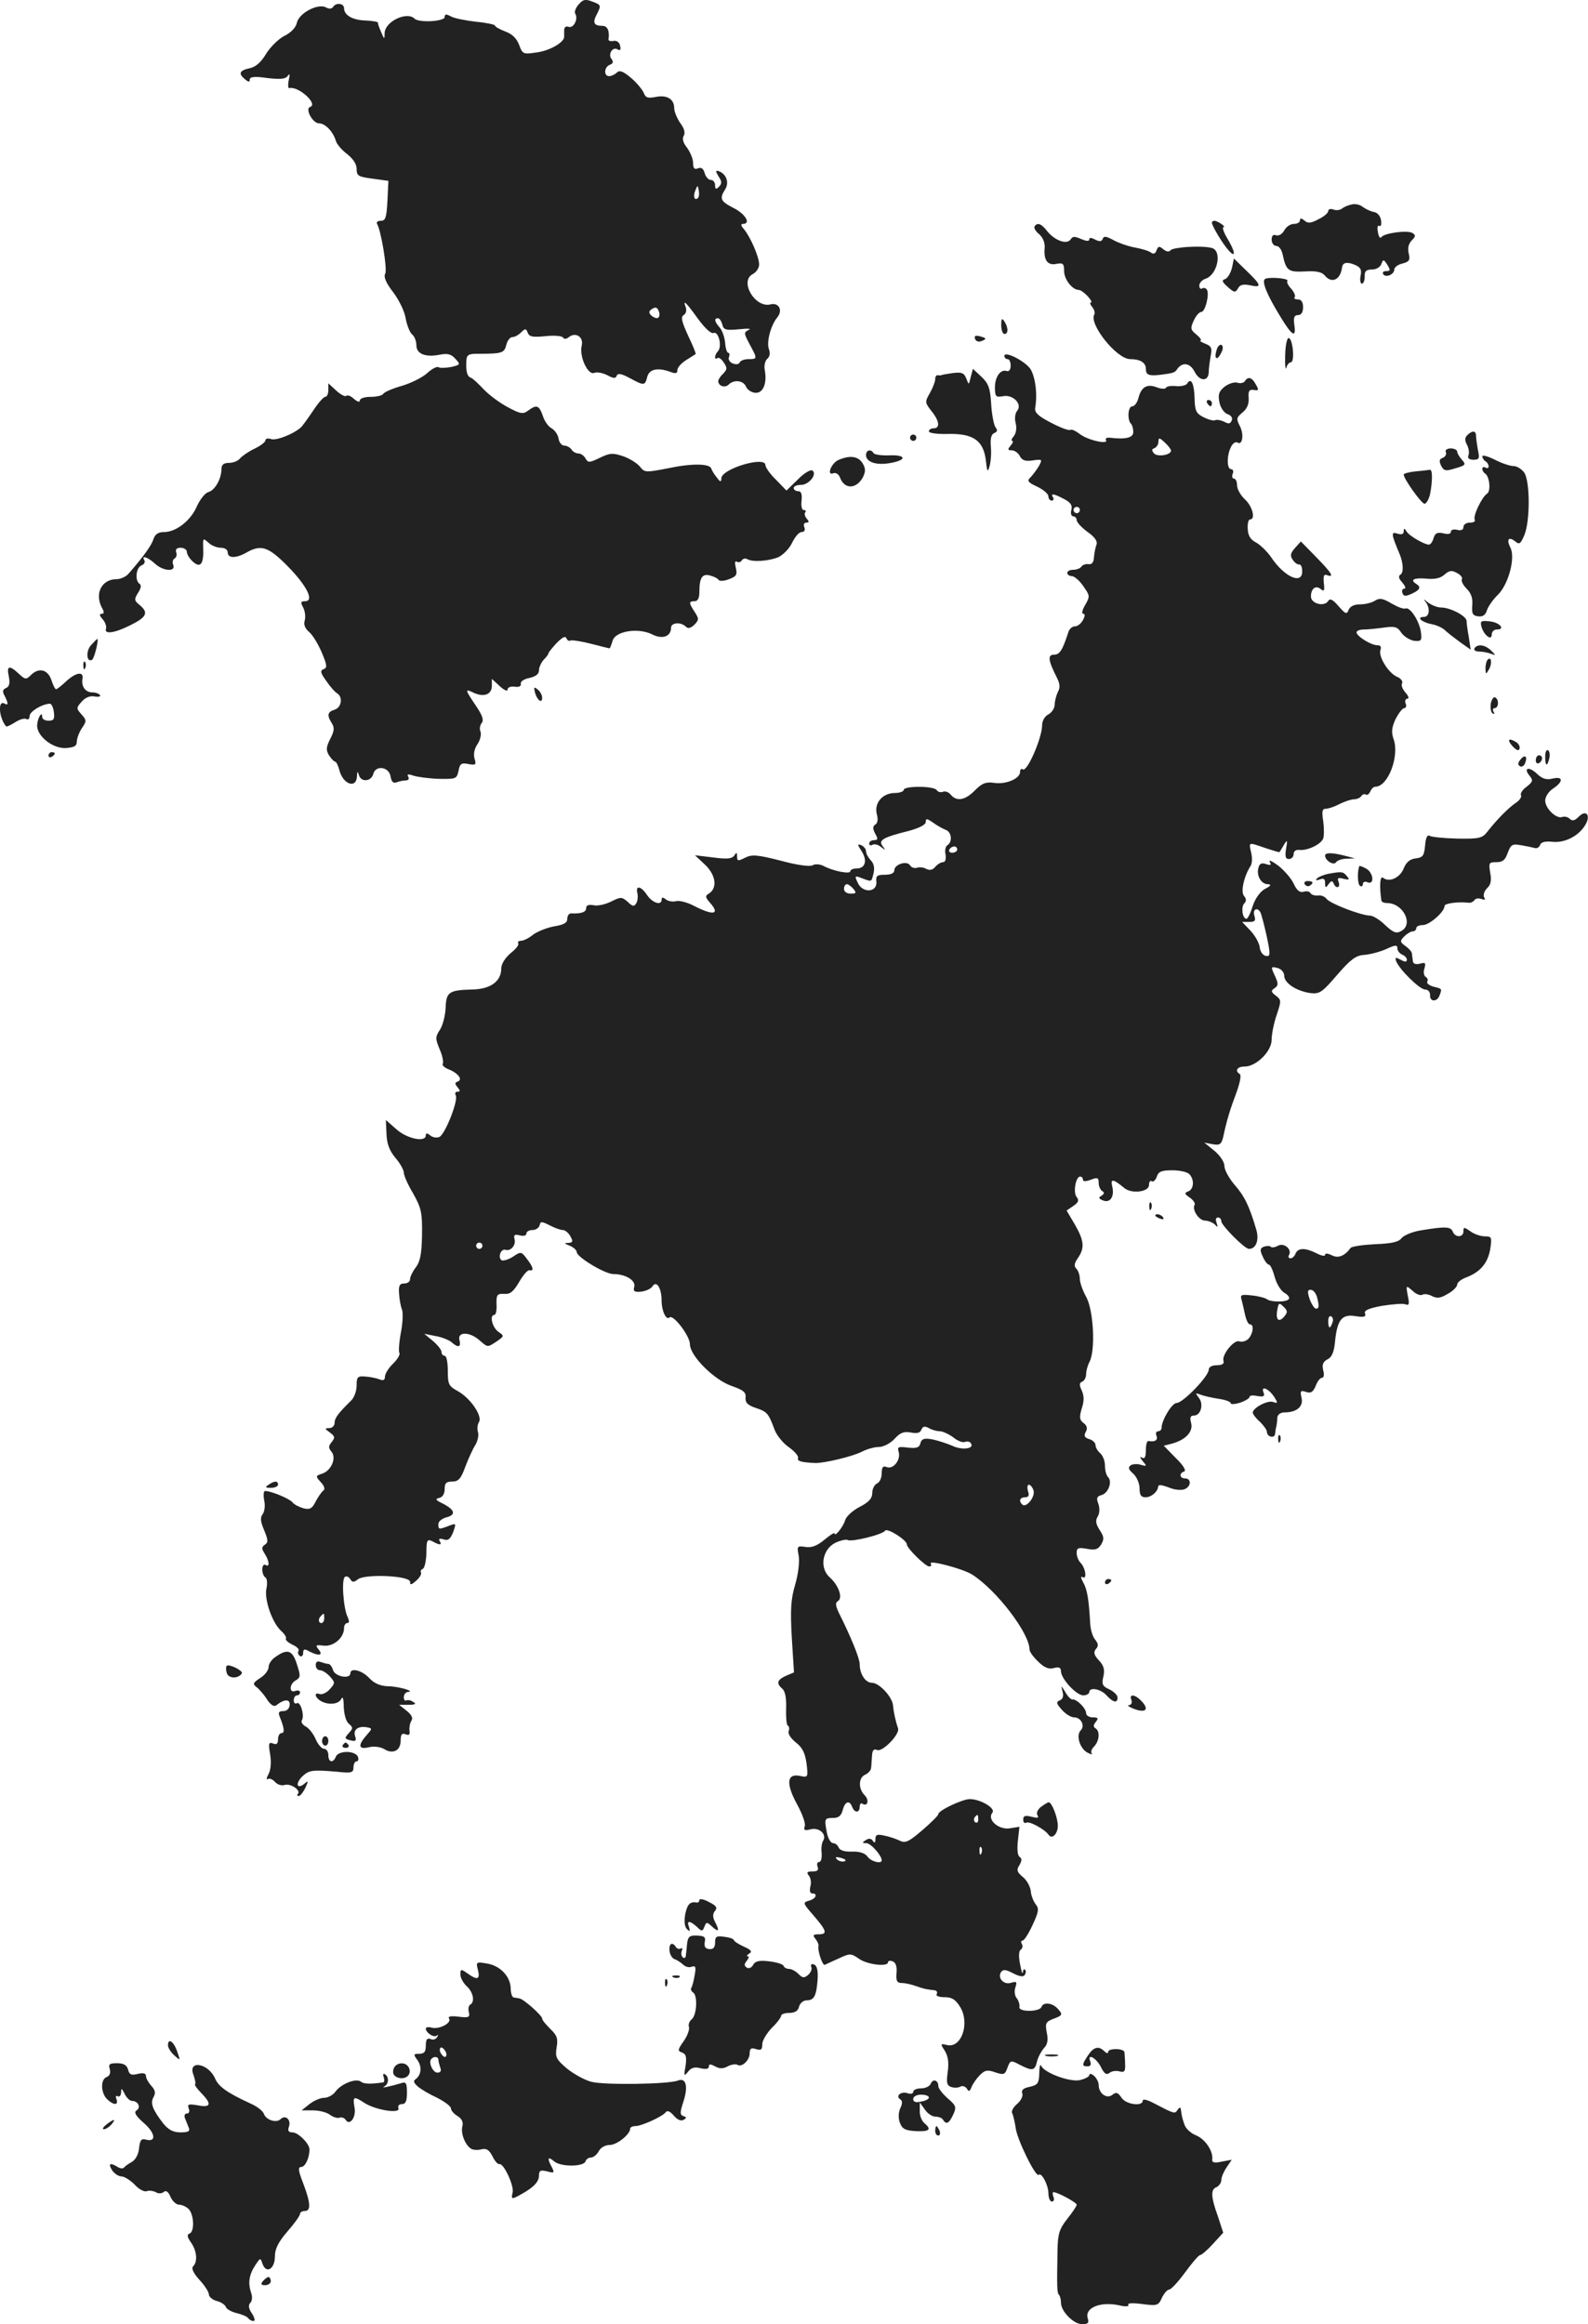 <?xml version="1.0" standalone="no"?>
<!DOCTYPE svg PUBLIC "-//W3C//DTD SVG 20010904//EN"
 "http://www.w3.org/TR/2001/REC-SVG-20010904/DTD/svg10.dtd">
<svg version="1.0" xmlns="http://www.w3.org/2000/svg"
 width="505.034pt" height="739.225pt" viewBox="0 0 505.034 739.225"
 preserveAspectRatio="xMidYMid meet">
<g transform="translate(-732.578,1386.225) scale(0.1,-0.1)"
fill="#222222" stroke="none">
<path d="M9166 13848 c-9 -10 -14 -23 -11 -29 11 -16 -5 -48 -21 -42 -8 3 -14
-1 -14 -11 0 -9 0 -18 0 -21 0 -17 -44 -43 -84 -49 -46 -7 -48 -7 -59 23 -8
21 -22 35 -44 43 -18 7 -33 15 -33 19 0 3 -27 9 -60 12 -34 4 -70 11 -80 17
-15 8 -20 8 -20 -2 0 -14 -82 -19 -96 -5 -24 24 -94 -9 -95 -46 0 -21 -1 -21
-11 3 -6 14 -11 27 -10 30 0 3 -18 6 -39 7 -42 1 -69 17 -69 39 0 16 -26 19
-35 4 -4 -6 -13 -7 -23 -1 -25 13 -85 -18 -92 -49 -3 -15 -19 -32 -40 -42 -19
-10 -45 -36 -58 -57 -16 -27 -33 -42 -53 -46 -32 -7 -36 -17 -14 -35 11 -9 15
-10 15 -1 0 9 15 11 56 5 43 -5 58 -3 65 7 7 9 7 5 3 -14 -3 -15 -2 -27 2 -25
29 7 93 -51 66 -60 -17 -5 8 -52 28 -52 20 0 45 -26 54 -56 3 -11 20 -30 36
-42 19 -15 30 -32 30 -47 0 -22 5 -25 50 -31 l51 -7 -3 -63 c-3 -54 -6 -64
-21 -64 -10 0 -15 -4 -12 -10 13 -22 33 -144 26 -158 -6 -10 2 -29 25 -59 19
-25 37 -62 40 -84 4 -21 13 -44 20 -50 8 -6 14 -22 14 -35 0 -27 28 -39 74
-30 25 5 37 2 50 -13 17 -18 16 -19 -13 -26 -17 -3 -35 -4 -40 -1 -5 4 -22 -5
-36 -18 -15 -14 -51 -32 -81 -41 -29 -8 -56 -20 -59 -25 -3 -6 -22 -10 -41
-10 -19 0 -34 -5 -34 -12 0 -6 -7 -4 -18 5 -10 10 -22 14 -25 10 -4 -3 -18 4
-32 17 l-25 23 0 -21 c0 -12 -4 -22 -10 -22 -5 0 -22 -19 -37 -42 -16 -24 -33
-47 -38 -53 -22 -22 -82 -46 -98 -39 -9 3 -17 1 -17 -4 0 -6 -16 -18 -35 -27
-19 -9 -39 -23 -46 -31 -6 -8 -22 -14 -35 -14 -17 0 -24 -6 -24 -20 0 -31 -21
-68 -42 -73 -10 -3 -26 -23 -36 -45 -19 -45 -66 -82 -104 -82 -19 0 -29 -7
-34 -22 -6 -20 -31 -55 -79 -110 -8 -10 -26 -18 -39 -18 -47 0 -70 -46 -46
-91 8 -14 7 -19 -1 -19 -8 0 -7 -6 3 -17 9 -10 13 -24 11 -30 -7 -19 26 -15
76 10 53 26 60 40 32 64 -19 15 -19 19 -6 40 9 13 11 24 5 28 -16 10 -12 52 6
59 8 3 12 10 9 16 -11 17 10 11 33 -10 25 -24 67 -28 59 -5 -4 8 -2 17 4 21 6
3 8 12 5 20 -3 9 2 14 14 14 11 0 20 -6 20 -13 0 -8 9 -22 19 -31 24 -22 35
-8 33 42 -1 33 -1 34 17 18 9 -9 27 -16 39 -16 13 0 22 -6 22 -15 0 -19 27
-19 60 0 46 26 69 19 131 -44 61 -62 85 -111 55 -111 -14 0 -15 -4 -6 -20 6
-12 8 -30 5 -41 -4 -13 0 -25 14 -37 11 -9 29 -39 40 -65 17 -40 18 -49 6 -53
-12 -5 -10 -12 8 -37 12 -18 28 -36 35 -40 19 -12 14 -45 -8 -52 -23 -7 -25
-18 -9 -43 9 -14 8 -25 -5 -50 -13 -26 -14 -35 -4 -52 7 -11 16 -20 19 -20 4
0 10 -12 14 -27 11 -45 54 -61 56 -20 1 16 2 18 6 5 6 -25 40 -22 46 3 8 29
51 22 55 -9 3 -16 8 -22 19 -18 8 3 21 6 29 6 9 0 12 5 8 12 -5 8 0 9 17 3 13
-4 49 -9 81 -10 54 -1 56 0 62 25 4 23 9 27 32 22 23 -4 25 -2 19 17 -4 14 -1
31 9 46 9 13 13 31 10 40 -4 8 -2 21 4 28 7 9 2 24 -19 55 -35 52 -36 55 -5
40 32 -14 56 -4 56 23 l0 22 25 -23 c14 -13 25 -18 25 -11 0 7 10 11 23 9 14
-2 21 2 19 10 -1 7 11 15 28 18 20 5 30 12 30 25 0 9 7 24 15 33 8 8 15 17 15
20 0 3 12 18 26 33 18 18 28 24 31 15 3 -6 8 -10 13 -7 4 2 33 -2 64 -10 31
-8 59 -15 60 -15 2 0 6 11 10 24 8 31 82 43 127 20 32 -16 59 -6 59 22 0 16
31 19 47 3 7 -7 15 -5 27 6 15 16 15 19 1 41 -19 29 -19 34 0 34 10 0 15 10
15 29 0 46 9 59 33 53 12 -3 25 -9 28 -14 3 -5 18 -4 33 2 24 9 27 14 22 36
-4 16 -3 23 3 20 5 -4 12 -2 16 4 4 6 11 7 17 4 16 -10 67 -7 99 6 15 7 35 27
44 46 9 19 22 34 30 34 9 0 12 6 9 15 -4 8 -1 15 6 15 9 0 10 3 1 13 -6 8 -8
17 -4 20 3 4 1 7 -5 7 -6 0 -9 12 -7 30 2 21 -1 30 -11 30 -8 0 -14 5 -14 10
0 6 10 10 23 10 26 0 53 35 36 46 -6 3 -27 -9 -46 -29 l-36 -35 -33 34 c-19
18 -34 40 -34 47 0 30 -140 -12 -140 -42 -1 -13 -3 -13 -15 3 -8 10 -16 23
-17 28 -6 16 -61 17 -137 1 -72 -14 -75 -14 -90 5 -9 11 -33 26 -53 33 -33 11
-42 11 -75 -5 -33 -16 -37 -16 -45 -2 -5 9 -15 16 -23 16 -8 0 -18 6 -22 13
-4 6 -15 12 -23 12 -8 0 -16 10 -18 23 -2 12 -12 26 -22 32 -10 5 -23 23 -28
40 -12 34 -20 36 -47 16 -16 -12 -25 -10 -64 11 -25 13 -60 39 -77 57 -17 18
-35 35 -41 37 -12 4 -16 21 -14 55 1 17 7 21 34 21 80 0 86 2 93 28 3 14 12
25 19 25 8 0 20 7 28 15 13 13 16 13 21 -1 5 -13 16 -15 56 -11 28 3 52 1 56
-4 4 -6 10 -6 19 1 21 17 47 1 41 -26 -9 -35 19 -95 39 -88 9 4 28 0 42 -7 20
-11 27 -11 30 -2 3 9 15 7 41 -7 46 -25 49 -25 56 3 6 25 33 31 72 17 19 -7
24 -6 24 5 0 8 12 22 28 32 15 9 28 18 30 19 2 1 -9 28 -24 59 -20 44 -24 59
-14 65 7 4 10 15 7 24 -11 28 0 18 38 -35 22 -30 42 -49 50 -46 16 7 28 -43
14 -58 -5 -5 -9 -13 -9 -19 0 -5 3 -6 7 -3 3 4 13 -2 20 -13 12 -18 12 -22 -1
-36 -9 -8 -16 -19 -16 -24 0 -15 21 -23 33 -11 17 17 47 13 55 -6 4 -10 17
-19 29 -20 25 -3 39 29 31 72 -3 14 1 30 8 36 8 7 10 18 5 31 -8 22 6 76 27
101 18 22 5 48 -22 41 -49 -12 -99 73 -57 96 12 6 21 20 21 31 0 24 -27 86
-48 112 -10 11 -11 17 -4 17 27 0 9 31 -28 50 -43 22 -47 30 -28 60 14 22 3
50 -21 58 -10 3 -10 0 0 -17 11 -16 11 -23 1 -33 -9 -9 -12 -8 -12 5 0 9 -6
17 -14 17 -7 0 -16 10 -19 21 -4 15 -11 20 -21 16 -12 -5 -16 0 -16 17 0 13
-9 34 -19 48 -13 16 -16 29 -11 38 6 9 2 24 -11 41 -10 15 -19 36 -19 47 0 29
-23 43 -58 36 -26 -5 -33 -3 -39 13 -5 11 -23 33 -41 48 -25 21 -36 25 -45 16
-6 -6 -17 -11 -24 -11 -18 0 -16 29 2 36 11 4 12 10 6 18 -13 15 3 41 19 31 8
-5 11 -1 8 11 -2 12 -11 18 -21 16 -10 -2 -17 1 -16 5 4 26 -3 43 -19 43 -28
0 -33 10 -17 39 13 26 12 28 -15 38 -23 9 -30 7 -44 -9z m380 -615 c-11 -11
-17 4 -9 23 7 18 8 18 11 1 2 -10 1 -21 -2 -24z m-128 -382 c-5 -2 -15 2 -21
8 -9 9 -8 14 3 21 11 7 17 4 21 -8 4 -9 2 -19 -3 -21z m205 -21 c4 -17 11 -19
54 -15 27 3 40 2 30 -2 -16 -8 -16 -10 3 -46 25 -46 25 -47 -4 -47 -13 0 -26
-5 -28 -11 -2 -5 -11 -7 -21 -3 -10 3 -16 13 -13 20 3 8 2 14 -2 14 -4 0 -9
14 -10 32 -2 18 -9 39 -17 48 -17 19 -19 30 -6 30 5 0 11 -9 14 -20z"/>
<path d="M11625 13212 c-11 -2 -25 -8 -31 -13 -6 -5 -19 -7 -28 -3 -9 3 -16 1
-16 -5 0 -6 -14 -18 -31 -26 -24 -13 -34 -14 -45 -4 -10 8 -14 8 -14 0 0 -6
-9 -11 -20 -11 -10 0 -24 -9 -30 -21 -7 -12 -18 -18 -26 -15 -9 3 -14 -1 -14
-14 0 -11 7 -20 15 -20 8 0 17 -12 20 -27 11 -52 18 -57 72 -54 35 2 53 -2 62
-13 22 -27 50 -14 55 26 2 15 15 18 38 9 20 -8 25 -15 21 -35 -3 -14 -1 -26 4
-26 5 0 9 10 9 23 -1 17 5 22 23 22 14 0 27 8 30 18 6 15 7 15 19 -3 10 -17
10 -20 -4 -20 -8 0 -13 -4 -9 -10 8 -12 35 -1 35 15 0 7 12 16 26 19 22 6 25
11 20 32 -4 16 -1 30 9 41 13 13 14 17 3 24 -16 10 -90 0 -99 -13 -4 -6 -9 2
-11 16 -3 14 -1 23 4 20 5 -4 8 4 6 17 -2 14 -11 25 -23 27 -11 2 -27 10 -35
16 -8 7 -24 11 -35 8z"/>
<path d="M11180 13154 c0 -10 34 -67 53 -88 24 -27 22 -5 -4 38 -12 20 -17 36
-12 36 10 0 -19 20 -29 20 -5 0 -8 -3 -8 -6z"/>
<path d="M10616 13142 c-3 -5 4 -16 15 -25 12 -11 19 -28 17 -45 -3 -38 10
-55 38 -49 21 4 24 0 24 -23 0 -26 26 -60 47 -60 5 0 18 -9 28 -20 10 -11 15
-20 10 -20 -4 0 -2 -7 5 -15 6 -8 9 -18 6 -23 -18 -30 71 -142 114 -142 32 0
50 -11 50 -31 0 -19 9 -23 45 -19 40 5 47 7 53 16 17 26 42 23 57 -6 16 -32
45 -32 45 0 0 10 3 32 6 49 5 26 3 32 -17 40 -13 5 -20 10 -15 10 4 1 -1 9
-13 19 -19 15 -20 20 -9 44 7 16 18 28 24 28 13 0 27 57 18 71 -3 5 -10 7 -15
4 -5 -4 -9 1 -9 9 0 8 8 17 18 21 41 12 56 92 20 99 -35 8 -122 2 -130 -8 -4
-6 -13 -4 -22 3 -13 11 -17 11 -22 -3 -4 -11 -10 -13 -18 -7 -6 5 -29 12 -51
16 -22 4 -53 15 -69 24 -22 12 -30 13 -33 4 -3 -9 -10 -10 -24 -3 -13 7 -19 7
-19 1 0 -7 -9 -6 -26 1 -20 9 -27 9 -33 -1 -12 -18 -50 -4 -74 25 -19 25 -32
30 -41 16z"/>
<path d="M11244 13011 c-4 -16 -13 -32 -21 -36 -13 -4 -11 -9 8 -26 20 -18 24
-18 32 -4 6 12 17 14 38 10 39 -9 37 0 -11 46 l-40 39 -6 -29z"/>
<path d="M11348 12974 c-9 -9 7 -49 48 -116 39 -65 53 -73 46 -28 -3 23 0 30
12 30 10 0 16 9 16 25 0 17 -6 25 -17 25 -9 0 -13 3 -10 7 4 3 -1 15 -10 26
-10 10 -16 22 -13 26 7 8 -64 14 -72 5z"/>
<path d="M10510 12828 c0 -16 5 -28 10 -28 13 0 13 20 0 40 -8 12 -10 9 -10
-12z"/>
<path d="M10427 12784 c2 -7 11 -10 19 -7 19 7 18 10 -5 16 -13 3 -18 1 -14
-9z"/>
<path d="M11413 12732 c-1 -31 1 -49 4 -39 2 9 9 17 14 17 13 0 7 72 -6 77 -6
2 -11 -21 -12 -55z"/>
<path d="M11195 12749 c-9 -28 1 -36 14 -10 7 12 7 22 2 26 -5 3 -13 -4 -16
-16z"/>
<path d="M10520 12730 c0 -5 5 -10 10 -10 6 0 10 -9 10 -21 0 -12 -5 -19 -12
-17 -20 7 -38 -18 -38 -52 0 -29 3 -32 25 -28 32 7 63 -25 46 -46 -7 -8 -9
-25 -5 -40 4 -16 1 -32 -6 -41 -7 -8 -9 -15 -5 -15 4 0 2 -7 -5 -15 -10 -12
-10 -15 3 -15 9 0 21 -8 26 -18 7 -14 18 -18 42 -14 29 4 30 3 20 -16 -6 -11
-18 -27 -26 -36 -14 -13 -12 -17 20 -32 19 -9 35 -23 35 -30 0 -8 5 -14 11
-14 5 0 7 5 4 10 -9 14 1 13 35 -5 21 -11 27 -20 23 -35 -3 -11 0 -20 6 -20 6
0 11 -6 11 -12 0 -7 16 -24 35 -38 23 -16 32 -30 28 -40 -3 -8 -7 -26 -8 -40
-1 -17 -7 -24 -18 -22 -8 1 -18 -2 -22 -8 -3 -5 -15 -10 -26 -10 -10 0 -19 -4
-19 -10 0 -5 6 -10 14 -10 8 0 25 -14 37 -32 21 -30 22 -32 6 -60 -9 -15 -12
-28 -6 -28 6 0 6 -7 -1 -20 -6 -11 -17 -20 -26 -20 -8 0 -17 -8 -20 -17 -19
-59 -28 -73 -46 -73 -21 0 -19 -18 9 -73 10 -20 11 -32 3 -46 -5 -11 -10 -29
-10 -40 0 -11 -9 -25 -20 -31 -12 -6 -20 -21 -20 -35 0 -39 -47 -148 -61 -140
-5 4 -9 0 -9 -8 0 -21 -44 -40 -81 -35 -27 4 -39 0 -62 -23 -31 -32 -58 -37
-77 -15 -6 8 -17 13 -25 10 -7 -3 -16 -1 -20 5 -8 14 -105 14 -105 1 0 -5 -13
-10 -28 -10 -39 0 -66 -31 -58 -66 5 -17 3 -30 -4 -34 -9 -6 -9 -13 -1 -29 10
-17 9 -21 -4 -21 -8 0 -15 -5 -15 -11 0 -5 5 -7 10 -4 6 4 19 1 28 -7 15 -11
15 -11 5 3 -15 19 1 28 85 49 32 9 52 19 52 28 0 12 4 11 23 -2 12 -9 30 -19
40 -23 19 -6 23 -38 6 -49 -6 -3 -9 -17 -6 -30 2 -15 -1 -24 -8 -24 -7 0 -18
-7 -25 -15 -8 -10 -18 -12 -29 -6 -9 5 -22 6 -30 3 -7 -2 -17 1 -21 8 -10 16
-50 3 -50 -16 0 -9 -11 -14 -30 -14 -25 0 -29 -4 -27 -22 3 -35 -44 -37 -59
-4 -11 23 -10 24 13 15 32 -12 30 -13 37 16 4 17 1 31 -9 41 -8 9 -15 21 -15
29 0 7 -7 15 -15 19 -13 5 -13 2 1 -19 19 -30 12 -55 -16 -55 -11 0 -20 -4
-20 -9 0 -10 -56 1 -85 17 -12 6 -27 7 -35 2 -9 -5 -51 1 -102 15 -75 19 -91
20 -113 9 -22 -11 -25 -11 -25 4 0 14 -2 14 -9 3 -7 -10 -22 -12 -67 -6 l-58
7 32 -30 c35 -33 40 -75 12 -92 -12 -7 -11 -12 3 -28 34 -38 13 -43 -48 -12
-22 12 -49 19 -59 16 -11 -3 -26 0 -33 6 -9 7 -13 7 -13 -1 0 -20 -29 -11 -46
14 -19 29 -38 33 -31 6 2 -10 1 -25 -4 -32 -6 -11 -12 -10 -27 5 -19 16 -22
16 -52 1 -18 -9 -43 -15 -56 -12 -16 3 -24 0 -24 -9 0 -13 -15 -18 -47 -17 -7
1 -13 -7 -13 -17 0 -13 -11 -19 -41 -24 -23 -4 -53 -16 -67 -26 -13 -11 -31
-20 -39 -20 -8 0 -12 -4 -9 -8 3 -5 -8 -19 -25 -32 -17 -15 -29 -34 -29 -48 0
-41 -34 -66 -93 -67 -74 -2 -82 -8 -84 -59 -1 -24 -9 -55 -18 -69 -15 -23 -15
-28 -1 -62 9 -20 13 -41 10 -46 -3 -5 6 -13 19 -18 30 -12 46 -33 28 -39 -9
-3 -9 -7 0 -18 9 -11 9 -14 0 -14 -7 0 -9 -5 -6 -11 10 -15 -34 -126 -52 -133
-9 -4 -22 -1 -29 5 -10 8 -14 8 -14 0 0 -23 -59 -11 -93 19 l-34 30 2 -44 c1
-31 9 -53 28 -76 15 -17 27 -39 27 -47 0 -9 13 -39 30 -67 26 -47 29 -61 28
-132 -1 -60 -6 -85 -20 -103 -10 -13 -18 -30 -18 -37 0 -8 -8 -14 -19 -14 -14
0 -18 -7 -16 -32 1 -18 5 -40 9 -50 4 -9 3 -42 -3 -73 -6 -32 -8 -61 -5 -66 3
-5 -6 -20 -20 -34 -15 -14 -26 -33 -26 -42 0 -10 -5 -13 -17 -8 -10 4 -30 8
-45 9 -25 2 -28 -1 -28 -29 0 -17 -8 -38 -17 -47 -41 -40 -53 -56 -53 -71 0
-10 -8 -17 -17 -17 -15 0 -15 -2 2 -14 16 -12 17 -16 6 -30 -11 -13 -11 -19
-1 -31 17 -20 -1 -61 -30 -70 -21 -7 -21 -8 -4 -27 11 -11 14 -22 9 -26 -6 -4
-17 -20 -25 -35 -11 -23 -19 -27 -39 -22 -14 4 -30 12 -35 19 -10 12 -68 36
-87 36 -5 0 -6 -13 -3 -30 4 -17 1 -36 -5 -44 -8 -10 -7 -23 5 -51 13 -31 13
-39 2 -46 -10 -7 -11 -12 0 -29 15 -24 16 -44 2 -35 -5 3 -10 -3 -10 -14 0
-11 4 -23 10 -26 5 -3 7 -19 3 -36 -7 -35 19 -109 47 -134 11 -10 18 -21 15
-25 -2 -4 7 -12 21 -19 14 -6 23 -15 19 -20 -3 -5 -1 -12 5 -16 5 -3 10 1 10
10 0 12 4 14 19 5 31 -16 46 -13 30 6 -11 14 -9 15 17 12 31 -3 64 25 64 56 0
9 5 16 10 16 7 0 7 6 2 18 -14 26 -21 122 -9 129 5 3 13 0 17 -8 7 -10 11 -10
24 0 22 18 166 12 166 -8 0 -11 4 -10 20 4 11 10 17 21 15 25 -3 5 0 10 5 12
6 2 11 24 12 50 0 42 2 46 19 38 23 -13 32 -13 23 1 -4 7 0 9 13 5 14 -5 21 1
30 23 10 29 10 29 -14 20 -32 -12 -33 -12 -33 6 0 8 11 17 25 21 32 8 28 24
-11 44 -23 11 -25 15 -11 18 10 2 17 13 17 28 0 19 5 24 24 24 20 0 28 9 42
48 10 26 24 57 32 69 7 12 11 30 8 40 -3 10 -2 24 3 32 12 19 -26 75 -66 98
-30 16 -33 22 -33 65 0 27 -4 48 -10 48 -5 0 -10 5 -10 12 0 7 -12 22 -27 35
l-28 23 35 -7 c19 -3 42 -12 51 -19 22 -20 32 -17 26 6 -7 27 32 27 63 0 28
-24 25 -24 56 -4 24 17 24 17 4 31 -19 14 -28 53 -12 53 5 0 8 15 7 34 -1 30
2 34 24 33 19 -2 30 7 48 38 13 22 27 39 33 37 15 -3 12 10 -9 37 -17 23 -19
23 -44 6 -14 -9 -31 -14 -36 -11 -13 9 -2 38 13 33 16 -5 34 15 28 35 -3 13 1
15 17 11 12 -3 21 -1 21 6 0 6 9 11 19 11 11 0 21 7 23 15 3 13 6 13 32 0 15
-8 34 -15 42 -15 7 0 18 -9 24 -20 9 -16 8 -20 -7 -21 -14 0 -13 -2 5 -9 12
-5 22 -14 22 -20 0 -16 90 -70 116 -70 39 0 72 -20 67 -40 -4 -15 0 -18 22
-16 15 2 31 9 36 17 13 20 29 -6 29 -46 0 -33 15 -63 25 -53 12 11 65 -59 65
-85 0 -37 77 -114 133 -133 37 -13 46 -20 44 -37 -1 -16 6 -24 33 -33 36 -12
40 -17 60 -71 7 -17 27 -42 45 -54 18 -13 31 -28 29 -34 -4 -10 10 -14 54 -16
29 -1 120 21 149 36 15 8 40 15 54 15 14 0 36 11 50 26 18 20 30 24 52 20 19
-4 30 -1 33 9 5 11 11 12 24 5 10 -6 26 -10 35 -10 9 0 28 -9 42 -19 13 -11
30 -18 38 -15 7 3 16 1 19 -5 11 -17 -29 -22 -60 -7 -16 7 -44 16 -62 20 -27
5 -35 2 -39 -12 -3 -14 -12 -17 -40 -14 -31 4 -34 2 -29 -14 7 -25 -17 -56
-38 -48 -12 5 -16 0 -16 -20 0 -15 -7 -29 -15 -32 -8 -4 -15 -17 -15 -30 0
-17 -10 -29 -39 -44 -22 -11 -43 -30 -47 -42 -6 -22 -34 -56 -34 -43 0 4 -14
-5 -32 -20 -23 -19 -40 -26 -60 -23 -27 4 -28 3 -22 -28 3 -19 -1 -56 -11 -91
-14 -47 -16 -79 -11 -169 l7 -111 -26 -11 c-28 -13 -31 -24 -11 -41 9 -8 13
-29 12 -62 -1 -27 1 -52 5 -55 5 -2 6 -11 3 -18 -3 -8 7 -23 23 -36 21 -16 29
-33 34 -67 5 -44 5 -45 -22 -39 -41 8 -44 -25 -8 -91 17 -31 28 -62 24 -70 -4
-12 0 -14 19 -9 27 7 52 -16 40 -36 -5 -7 -7 -25 -5 -40 1 -16 -2 -28 -8 -28
-6 0 -8 -7 -5 -15 4 -11 0 -15 -16 -15 -17 0 -20 -3 -12 -13 6 -7 9 -23 5 -35
-3 -13 -1 -22 6 -22 19 0 12 -17 -10 -23 -21 -6 -20 -8 15 -48 42 -49 44 -59
15 -59 -17 0 -19 -3 -10 -14 6 -8 11 -18 10 -22 -4 -15 13 -65 20 -61 3 1 23
11 44 20 36 17 39 17 65 -1 27 -19 92 -26 92 -11 0 5 7 6 15 3 10 -4 14 -17
12 -38 -2 -25 2 -31 18 -31 11 0 31 -5 45 -10 25 -9 32 -10 58 -13 7 -1 10 -6
7 -12 -4 -6 7 -10 25 -10 23 0 35 -7 50 -32 31 -52 3 -132 -43 -120 -21 5 -21
4 -6 -19 10 -17 13 -37 9 -66 -5 -36 -3 -44 12 -49 10 -3 23 -2 29 2 6 3 15 0
20 -7 6 -11 9 -9 15 6 4 10 16 27 26 37 16 16 24 18 49 9 27 -9 31 -8 39 15 9
24 11 24 39 9 41 -21 48 -19 55 11 4 15 14 33 22 42 11 11 14 25 9 49 -6 31
-3 35 23 45 27 10 28 13 13 30 -17 20 -47 24 -53 7 -5 -16 -74 -17 -70 0 1 7
-2 19 -8 27 -7 7 -9 23 -5 35 6 18 4 20 -13 15 -23 -8 -44 14 -33 33 7 10 14
10 39 -3 21 -11 33 -12 37 -5 4 6 4 13 1 16 -3 4 -7 0 -7 -8 -1 -8 -5 4 -9 26
-5 25 -4 42 2 46 6 4 7 12 4 18 -4 6 -3 11 2 11 5 0 19 22 32 50 19 41 21 52
10 65 -7 9 -15 28 -16 43 -2 15 -13 35 -26 45 -18 15 -20 22 -10 37 8 14 8 21
1 26 -7 4 -9 24 -6 51 l5 45 -31 -5 c-36 -5 -73 28 -55 50 11 14 -38 43 -72
43 -23 0 -100 -36 -100 -48 0 -4 -23 -27 -51 -51 -43 -37 -54 -42 -72 -33 -12
6 -34 13 -49 16 -22 5 -28 3 -28 -11 0 -12 -3 -14 -8 -6 -5 8 -13 9 -22 3 -13
-8 -13 -10 1 -10 14 0 49 -39 49 -55 0 -12 -34 -4 -45 12 -8 11 -25 17 -50 16
-23 -1 -38 4 -42 13 -3 8 -11 14 -18 14 -7 0 -15 14 -19 31 -9 47 -8 49 19 49
18 0 26 7 31 25 7 28 22 33 30 10 8 -20 24 -19 24 1 0 8 4 13 9 9 17 -10 22
13 6 28 -20 21 -19 56 3 65 9 4 17 13 18 20 1 6 2 24 3 38 1 19 5 25 17 20 17
-6 72 50 66 69 -8 23 -14 51 -16 72 -1 27 -44 73 -67 73 -21 0 -39 28 -39 59
0 18 -26 83 -67 165 -10 22 -11 31 -2 36 16 10 2 50 -26 75 -34 30 -24 89 17
110 17 8 35 12 40 9 11 -7 111 17 119 30 7 9 69 -30 69 -44 0 -12 59 -70 71
-70 6 0 8 4 5 9 -9 13 102 -16 132 -35 79 -51 182 -187 182 -238 0 -7 12 -24
28 -39 19 -19 34 -25 50 -20 16 4 22 1 22 -10 0 -24 49 -77 71 -77 10 0 19 5
19 10 0 17 36 11 55 -10 21 -23 35 -26 35 -7 0 8 -12 19 -26 26 -22 10 -25 16
-19 41 5 22 1 35 -14 51 -16 17 -18 26 -10 36 9 10 8 17 -2 30 -8 9 -15 32
-16 52 -4 73 -9 107 -22 130 -8 14 -9 21 -2 17 15 -9 9 30 -7 46 -7 7 -12 21
-12 31 0 16 5 18 33 13 26 -5 35 -2 45 14 10 17 9 25 -5 46 -12 19 -14 30 -6
43 6 10 7 25 2 40 -7 18 -5 24 10 28 22 6 35 43 21 57 -6 6 -10 22 -10 37 0
15 -7 32 -15 39 -8 7 -15 18 -15 26 0 7 -9 16 -20 19 -15 5 -18 10 -11 23 6
11 4 20 -7 28 -13 10 -14 18 -6 46 8 23 8 41 0 58 -8 17 -8 24 2 28 6 2 12 13
12 23 0 11 5 29 11 40 19 37 13 161 -10 205 -12 21 -21 48 -21 59 0 12 -5 26
-11 32 -8 8 -7 17 5 34 22 32 20 55 -10 107 l-26 44 22 15 c16 11 18 18 10 28
-12 14 -3 65 11 65 5 0 9 -4 9 -10 0 -6 9 -6 25 0 21 8 25 7 25 -10 0 -10 5
-22 11 -26 8 -4 7 -9 -2 -15 -11 -6 -9 -9 5 -15 23 -9 37 13 29 45 -6 25 3 24
38 -5 23 -20 79 -13 79 9 0 10 4 16 9 12 5 -3 12 4 16 15 5 16 15 20 49 20 23
0 47 -5 54 -12 17 -17 15 -48 -3 -55 -13 -5 -13 -8 5 -20 11 -8 18 -18 15 -23
-9 -15 14 -50 33 -50 10 0 24 -6 31 -12 10 -11 11 -10 6 5 -4 10 -2 17 4 17 6
0 11 -5 11 -12 0 -13 74 -88 88 -88 23 0 33 29 23 62 -22 75 -38 107 -69 142
-17 20 -32 47 -32 59 0 13 -13 33 -32 49 l-32 26 26 -5 c23 -4 28 -1 34 23 11
52 22 88 42 141 11 30 16 55 11 59 -17 10 -9 24 15 24 37 0 86 48 86 85 0 17
7 53 16 79 15 45 15 48 -2 61 -16 12 -17 16 -5 24 12 8 13 14 3 36 -16 34 -15
34 8 28 11 -3 20 -14 20 -24 0 -23 37 -48 81 -55 31 -4 38 0 87 57 43 50 60
62 85 64 18 1 49 9 70 18 30 14 37 15 37 3 0 -8 7 -16 15 -20 8 -3 15 -10 15
-16 0 -8 -6 -8 -20 0 -16 8 -18 8 -14 -5 11 -27 75 -90 92 -90 10 0 16 -8 16
-18 -2 -21 22 -23 30 -1 8 22 9 21 -19 28 -14 4 -23 11 -20 16 3 5 1 12 -5 15
-6 4 -8 16 -4 27 5 18 3 20 -15 15 -14 -3 -21 0 -22 9 -1 8 -2 18 -3 24 0 5
-10 16 -20 23 -18 13 -19 16 -4 31 9 9 21 16 27 16 6 0 11 5 11 10 0 6 10 10
21 10 21 0 69 42 69 61 0 8 44 14 77 10 6 -1 14 3 18 8 3 6 13 7 22 4 11 -4
14 -3 9 5 -4 7 0 20 9 29 12 11 15 25 10 50 -5 31 -4 33 20 33 20 0 28 7 36
30 10 26 14 29 42 24 18 -3 37 -7 44 -9 6 -2 14 2 17 10 3 9 16 12 37 10 38
-5 83 16 105 51 21 32 5 54 -20 28 -12 -12 -20 -14 -28 -6 -6 6 -16 8 -23 6
-19 -8 -55 27 -55 52 0 12 11 29 25 38 33 22 33 40 -1 32 -20 -5 -33 -1 -50
15 -26 25 -45 19 -23 -7 11 -14 10 -18 -10 -34 -13 -9 -21 -22 -18 -27 3 -5
-4 -16 -16 -24 -24 -16 -62 -55 -90 -91 -17 -22 -26 -24 -96 -23 -43 1 -83 5
-89 9 -7 4 -12 -7 -14 -31 -3 -33 -7 -38 -30 -41 -18 -2 -30 -12 -38 -32 -12
-30 -46 -45 -65 -30 -10 9 -13 -23 -6 -72 1 -5 9 -8 19 -8 51 -1 84 -68 44
-89 -16 -9 -25 -5 -51 19 -17 17 -39 30 -48 30 -30 1 -126 38 -138 53 -5 7
-18 13 -27 11 -10 -1 -21 2 -24 7 -3 6 -13 8 -22 5 -12 -4 -22 4 -32 26 -8 17
-31 43 -49 57 -19 14 -31 20 -27 12 6 -10 4 -12 -12 -7 -14 5 -21 1 -24 -12
-7 -25 9 -52 30 -52 12 -1 10 -5 -9 -15 -15 -8 -31 -30 -39 -54 -7 -23 -16
-41 -20 -41 -13 0 -18 38 -7 49 7 7 7 14 -1 24 -11 13 0 62 21 95 5 7 6 26 2
42 -8 35 -10 34 45 15 24 -8 44 -14 45 -13 1 2 8 12 14 23 11 18 12 16 7 -12
-4 -25 -2 -33 9 -33 8 0 15 7 15 16 0 9 7 14 18 13 25 -3 68 17 76 36 3 9 3
34 0 56 -5 31 -3 39 9 39 8 0 28 7 43 15 16 8 37 15 46 15 9 0 20 5 23 10 4 6
10 8 15 5 4 -3 10 2 14 10 3 8 10 15 16 15 40 0 77 97 58 151 -8 23 -6 37 6
64 10 19 22 35 28 35 5 0 8 7 4 15 -3 8 0 15 6 15 6 0 3 9 -6 19 -10 11 -15
25 -11 30 3 6 -4 16 -17 21 -28 13 -59 65 -52 85 4 10 0 15 -10 15 -20 0 -66
29 -66 41 0 5 10 9 23 9 12 0 41 3 63 6 36 5 44 3 57 -17 9 -12 27 -23 41 -25
22 -2 24 1 21 26 -4 35 -34 82 -49 77 -6 -3 -26 5 -45 16 -27 16 -37 18 -52 9
-10 -7 -32 -12 -48 -12 -18 0 -31 -6 -36 -17 -6 -16 -10 -14 -32 11 -18 21
-27 26 -33 17 -12 -20 -55 -9 -55 14 0 26 16 37 32 23 10 -8 12 -4 9 20 -2 22
0 29 10 25 25 -9 15 7 -34 57 l-49 50 -19 -21 c-14 -16 -16 -24 -7 -37 6 -9
15 -16 20 -15 5 1 10 -7 10 -18 4 -49 -56 -24 -100 43 -13 18 -34 38 -47 45
-17 9 -25 21 -26 43 -1 16 2 30 7 30 19 0 8 42 -16 64 -14 13 -25 33 -25 45 0
11 -4 21 -10 21 -5 0 -7 7 -4 15 4 8 1 15 -5 15 -14 0 -14 45 0 71 5 11 14 17
20 14 16 -11 22 25 8 52 -12 23 -11 27 8 43 15 12 21 27 20 46 -2 23 2 28 16
26 16 -3 17 0 7 17 -12 23 -25 27 -35 11 -4 -6 -15 -8 -24 -5 -10 3 -28 -3
-41 -13 -18 -15 -21 -24 -16 -50 4 -18 16 -34 26 -37 11 -4 17 -12 13 -20 -4
-11 -10 -12 -24 -4 -11 5 -23 7 -28 5 -5 -3 -21 1 -37 9 -24 12 -28 20 -29 59
-1 47 -11 69 -23 49 -4 -7 -20 -10 -35 -9 -15 2 -30 0 -33 -5 -2 -5 -16 -4
-31 2 -30 11 -48 0 -57 -36 -4 -14 -12 -25 -19 -25 -14 0 -17 -43 -4 -56 4 -4
7 -16 7 -26 0 -18 -24 -24 -74 -18 -10 1 -16 -2 -13 -7 10 -16 -57 -1 -82 18
-13 10 -27 17 -31 14 -5 -3 -32 7 -62 23 -41 21 -52 32 -50 47 8 45 0 101 -16
125 -20 26 -82 57 -82 40z m530 -301 c0 -14 -42 -21 -54 -9 -8 10 -8 14 2 17
6 3 12 12 12 20 0 14 3 14 20 -2 11 -10 20 -22 20 -26z m-290 -189 c0 -5 -4
-10 -10 -10 -5 0 -10 5 -10 10 0 6 5 10 10 10 6 0 10 -4 10 -10z m-390 -1080
c0 -5 -7 -10 -16 -10 -8 0 -12 5 -9 10 3 6 10 10 16 10 5 0 9 -4 9 -10z m-330
-125 c10 -13 9 -15 -9 -15 -12 0 -21 6 -21 15 0 8 4 15 9 15 5 0 14 -7 21 -15z
m1294 -74 c3 -5 12 -39 20 -75 13 -61 12 -67 -3 -64 -9 2 -18 14 -19 28 -2 14
-15 37 -30 53 l-26 27 23 0 c18 0 21 4 16 20 -6 20 9 28 19 11z m-2474 -1061
c0 -5 -4 -10 -10 -10 -5 0 -10 5 -10 10 0 6 5 10 10 10 6 0 10 -4 10 -10z
m1753 -779 c5 -21 -24 -56 -36 -44 -12 11 -8 23 9 23 11 0 14 6 9 20 -3 11 -2
20 3 20 5 0 12 -9 15 -19z m-2256 -406 c0 -8 -4 -15 -9 -15 -10 0 -11 14 -1
23 9 10 10 9 10 -8z m2080 -640 c0 -8 -4 -12 -9 -9 -5 3 -6 10 -3 15 9 13 12
11 12 -6z m10 -107 c-3 -8 -6 -5 -6 6 -1 11 2 17 5 13 3 -3 4 -12 1 -19z
m-436 -26 c-7 -2 -18 1 -23 6 -8 8 -4 9 13 5 13 -4 18 -8 10 -11z"/>
<path d="M10413 12663 c-6 -26 -6 -26 -14 -5 -7 18 -14 21 -41 18 -18 -3 -35
-5 -38 -7 -3 -1 -8 -1 -12 0 -5 0 -8 -5 -8 -13 0 -8 -8 -28 -17 -44 -16 -28
-16 -30 5 -57 26 -32 28 -55 7 -55 -8 0 -15 -4 -15 -10 0 -5 26 -9 60 -8 80 2
113 -20 121 -83 4 -38 6 -41 12 -19 4 14 6 42 4 62 -2 25 1 39 11 43 10 4 11
9 4 18 -5 6 -12 40 -14 74 -3 52 -9 66 -31 87 l-27 25 -7 -26z"/>
<path d="M11165 12580 c3 -5 8 -10 11 -10 2 0 4 5 4 10 0 6 -5 10 -11 10 -5 0
-7 -4 -4 -10z"/>
<path d="M11992 12478 c-8 -8 -8 -17 -1 -30 6 -11 8 -26 5 -34 -4 -9 2 -14 16
-14 18 0 20 4 14 31 -3 17 -6 38 -6 45 0 17 -12 18 -28 2z"/>
<path d="M10220 12470 c0 -5 5 -10 10 -10 6 0 10 5 10 10 0 6 -4 10 -10 10 -5
0 -10 -4 -10 -10z"/>
<path d="M11924 12424 c3 -7 -2 -15 -10 -18 -11 -4 -12 -10 -5 -25 9 -17 15
-18 46 -8 32 9 34 12 20 27 -8 9 -15 21 -15 26 0 5 -9 10 -20 10 -12 0 -19 -5
-16 -12z"/>
<path d="M10080 12415 c0 -22 31 -33 74 -26 56 9 56 27 1 25 -25 -1 -48 2 -51
7 -8 14 -24 10 -24 -6z"/>
<path d="M12040 12411 c0 -5 5 -13 10 -16 6 -3 10 -11 10 -16 0 -6 -4 -7 -10
-4 -5 3 -10 2 -10 -4 0 -5 4 -12 9 -15 14 -9 19 -56 6 -64 -16 -10 -46 -72
-39 -83 3 -5 -4 -9 -15 -9 -12 0 -21 -6 -21 -14 0 -9 -7 -12 -20 -9 -11 3 -20
0 -20 -6 0 -7 -9 -9 -24 -5 -19 4 -26 1 -31 -15 -3 -12 -10 -21 -15 -21 -14 0
-63 28 -71 42 -7 11 -9 11 -9 0 0 -9 -7 -11 -20 -7 -21 7 -20 -1 7 -65 12 -29
13 -59 3 -65 -8 -5 -6 -13 6 -26 9 -11 12 -19 6 -19 -6 0 -9 -6 -6 -14 4 -11
10 -11 30 -2 26 12 30 21 14 31 -21 13 -8 20 30 17 29 -3 47 1 60 13 15 13 23
14 39 5 12 -6 19 -15 16 -20 -3 -5 4 -19 15 -30 15 -15 20 -31 18 -53 -2 -26
1 -33 19 -35 15 -2 23 4 28 20 4 12 20 35 36 50 33 34 55 118 38 149 -13 26
-5 36 16 19 13 -11 17 -7 29 21 18 45 18 167 0 197 -8 12 -24 22 -35 22 -11 0
-38 9 -59 20 -22 11 -40 16 -40 11z"/>
<path d="M9994 12400 c-24 -9 -41 -52 -18 -43 8 3 17 -3 21 -13 14 -39 52 -38
73 0 9 19 9 28 -1 45 -14 22 -39 26 -75 11z"/>
<path d="M11828 12363 c-21 -2 -38 -7 -38 -10 0 -14 56 -92 66 -93 6 0 14 14
18 31 8 43 8 79 -1 77 -5 -1 -25 -3 -45 -5z"/>
<path d="M11858 11950 c17 -20 15 -50 -4 -50 -25 0 -7 -17 25 -23 16 -3 35
-12 42 -19 8 -8 29 -24 48 -38 l34 -24 -6 40 c-4 21 -7 45 -7 51 0 16 -52 43
-81 43 -12 0 -32 8 -43 17 -12 10 -15 11 -8 3z"/>
<path d="M12037 11870 c7 -27 33 -48 33 -26 0 9 7 16 16 16 29 0 9 23 -23 26
-27 3 -30 1 -26 -16z"/>
<path d="M7615 11810 c-17 -19 -14 -57 4 -46 7 5 22 66 16 66 -1 0 -10 -9 -20
-20z"/>
<path d="M12015 11800 c-3 -5 3 -10 14 -10 10 0 28 -3 38 -7 17 -6 17 -6 1 10
-19 19 -44 22 -53 7z"/>
<path d="M12057 11764 c-4 -4 -7 -17 -7 -28 1 -19 1 -20 11 -3 11 19 8 43 -4
31z"/>
<path d="M7591 11744 c0 -11 3 -14 6 -6 3 7 2 16 -1 19 -3 4 -6 -2 -5 -13z"/>
<path d="M7354 11710 c4 -22 1 -32 -9 -36 -11 -5 -12 -11 -5 -24 12 -23 13
-33 1 -26 -23 14 -19 -44 4 -72 2 -2 15 4 29 13 14 9 30 14 36 10 5 -3 10 1
10 10 0 14 39 38 64 39 5 1 11 -11 13 -26 3 -23 0 -28 -17 -28 -11 0 -20 5
-20 12 0 20 -14 -1 -16 -25 -3 -34 48 -76 91 -74 26 2 35 6 35 20 0 10 7 29
16 43 16 23 15 26 -1 44 -17 19 -17 21 1 41 11 13 27 19 41 16 12 -2 20 0 17
4 -3 5 -14 9 -24 9 -22 0 -36 18 -32 43 5 25 -21 21 -52 -8 -15 -14 -29 -25
-32 -25 -3 0 -10 14 -15 30 -12 34 -41 40 -66 14 -14 -14 -18 -13 -37 5 -31
29 -40 26 -32 -9z"/>
<path d="M9027 11660 c7 -25 23 -37 23 -17 0 8 -6 20 -14 26 -12 10 -13 8 -9
-9z"/>
<path d="M12067 11625 c-2 -14 0 -28 6 -32 6 -3 7 -1 3 5 -4 7 -2 12 3 12 13
0 15 27 2 34 -5 3 -11 -6 -14 -19z"/>
<path d="M12136 11489 c12 -13 20 -16 22 -9 3 7 -2 16 -9 21 -25 16 -32 9 -13
-12z"/>
<path d="M12240 11456 c0 -31 6 -34 13 -6 3 11 1 23 -4 26 -5 3 -9 -6 -9 -20z"/>
<path d="M7480 11459 c0 -5 5 -7 10 -4 6 3 10 8 10 11 0 2 -4 4 -10 4 -5 0
-10 -5 -10 -11z"/>
<path d="M12161 11446 c-8 -10 -9 -16 -1 -21 5 -3 13 1 16 10 9 22 -1 29 -15
11z"/>
<path d="M12210 11444 c0 -8 5 -12 10 -9 6 3 10 10 10 16 0 5 -4 9 -10 9 -5 0
-10 -7 -10 -16z"/>
<path d="M11540 11141 c0 -16 28 -33 35 -21 3 5 18 11 33 11 l27 1 -30 8 c-43
11 -65 11 -65 1z"/>
<path d="M11649 11108 c-7 -17 -6 -59 2 -63 5 -4 9 -1 9 5 0 7 7 10 15 6 23
-9 19 31 -5 44 -11 6 -21 9 -21 8z"/>
<path d="M11550 11083 c-14 -3 -29 -9 -35 -14 -7 -7 -4 -8 8 -4 12 5 17 2 17
-11 0 -16 2 -17 11 -4 8 11 12 12 16 3 7 -19 23 -15 16 4 -5 13 -2 15 16 10
18 -4 20 -3 10 9 -12 14 -15 15 -59 7z"/>
<path d="M11475 11050 c4 -6 11 -8 16 -5 14 9 11 15 -7 15 -8 0 -12 -5 -9 -10z"/>
<path d="M10981 10024 c0 -11 3 -14 6 -6 3 7 2 16 -1 19 -3 4 -6 -2 -5 -13z"/>
<path d="M11000 9996 c0 -2 7 -7 16 -10 8 -3 12 -2 9 4 -6 10 -25 14 -25 6z"/>
<path d="M11845 9949 c-27 -4 -55 -16 -62 -25 -9 -12 -31 -17 -84 -19 -39 -2
-74 -7 -78 -12 -19 -26 -40 -34 -60 -23 -13 6 -21 7 -21 1 0 -5 -12 -3 -27 5
-36 18 -59 18 -67 -1 -3 -8 -10 -15 -16 -15 -6 0 -8 5 -5 10 11 18 -15 41 -35
30 -9 -5 -20 -7 -23 -3 -3 3 -13 3 -22 0 -12 -5 -13 -11 -3 -32 6 -14 15 -25
19 -25 5 0 13 -18 19 -40 6 -22 20 -44 31 -50 11 -6 17 -15 14 -19 -6 -11 -57
-11 -70 -1 -5 4 -27 10 -48 12 -35 4 -38 2 -32 -16 3 -12 8 -33 11 -48 4 -16
10 -28 15 -28 14 0 10 -30 -5 -46 -8 -8 -21 -11 -29 -8 -17 6 -57 -44 -50 -63
3 -8 -5 -13 -21 -13 -16 0 -26 -6 -26 -14 0 -21 -82 -106 -102 -106 -15 0 -48
-55 -48 -79 0 -6 -5 -11 -11 -11 -6 0 -9 -7 -5 -15 5 -13 -5 -20 -26 -16 -5 0
-8 -13 -8 -30 0 -21 -4 -28 -12 -23 -8 5 -7 0 2 -11 14 -16 13 -17 -5 -12 -11
4 -26 3 -33 -1 -9 -7 -8 -13 8 -27 11 -10 20 -31 20 -47 0 -21 5 -28 19 -28
18 0 38 17 40 33 1 8 8 8 40 -4 13 -5 32 -7 42 -4 23 7 25 35 4 35 -18 0 -20
17 -3 22 7 3 -3 20 -27 43 l-38 39 27 7 c43 12 67 38 60 65 -5 18 -2 24 9 24
22 0 32 37 15 57 -11 15 -11 16 7 9 11 -4 37 -10 58 -13 20 -3 37 -9 37 -14 0
-4 14 -3 30 2 17 6 30 14 30 19 0 4 11 5 25 2 20 -3 24 -1 19 12 -9 23 18 11
35 -16 11 -18 11 -20 -4 -15 -16 7 -65 -18 -65 -34 0 -4 10 -18 23 -29 12 -12
22 -26 22 -32 0 -16 25 -22 26 -6 1 7 2 18 4 23 1 6 3 18 3 28 1 10 10 17 23
17 39 0 61 19 54 47 -5 21 -3 24 15 18 15 -5 22 0 30 19 5 14 14 26 20 26 6 0
8 10 4 24 -4 18 -1 27 14 35 14 7 21 24 24 60 7 66 22 85 66 77 26 -4 33 -2
29 9 -4 9 11 16 54 24 33 5 66 8 74 5 12 -5 14 0 8 27 -6 34 -6 34 15 16 11
-11 25 -16 31 -13 6 4 20 2 31 -4 16 -8 27 -7 50 7 17 9 30 23 30 29 0 7 12
17 28 23 45 17 69 45 77 89 6 39 5 42 -17 42 -13 0 -34 7 -46 16 -20 14 -22
14 -22 0 0 -20 -26 -21 -34 -1 -6 16 -24 17 -101 4z m-331 -211 c8 -31 7 -38
-3 -38 -5 0 -14 14 -20 30 -8 24 -7 30 3 30 8 0 16 -10 20 -22z m-103 -62
c-18 -22 -29 -12 -23 20 4 23 6 24 20 10 13 -12 13 -18 3 -30z m152 -21 c-7
-21 -13 -19 -13 6 0 11 4 18 10 14 5 -3 7 -12 3 -20z"/>
<path d="M11391 9284 c0 -11 3 -14 6 -6 3 7 2 16 -1 19 -3 4 -6 -2 -5 -13z"/>
<path d="M8180 9140 c-12 -8 -11 -10 8 -10 12 0 22 5 22 10 0 13 -11 13 -30 0z"/>
<path d="M10840 8829 c0 -5 5 -7 10 -4 6 3 10 8 10 11 0 2 -4 4 -10 4 -5 0
-10 -5 -10 -11z"/>
<path d="M8203 8593 c-13 -8 -23 -23 -23 -33 0 -10 -12 -26 -27 -35 -23 -15
-24 -19 -11 -29 8 -6 23 -23 33 -39 11 -17 22 -24 29 -19 26 21 45 21 43 1 -1
-11 -9 -19 -20 -19 -14 0 -17 -4 -12 -17 15 -37 17 -53 6 -53 -6 0 -11 -9 -11
-20 0 -14 -5 -18 -16 -13 -14 5 -15 0 -9 -35 4 -25 2 -49 -5 -62 -7 -13 -8
-20 -2 -16 5 3 15 -1 22 -9 8 -9 21 -13 31 -10 19 6 53 -17 42 -29 -4 -3 -2
-6 3 -6 5 0 14 12 21 26 10 22 10 24 -3 13 -23 -19 -30 -1 -8 22 22 21 31 23
112 16 46 -5 52 -3 52 14 0 10 4 19 10 19 5 0 7 7 4 15 -4 9 -19 15 -35 15
-17 0 -32 -6 -35 -15 -9 -22 -24 -18 -24 5 0 11 -6 20 -14 20 -7 0 -19 14 -26
30 -7 17 -21 35 -32 41 -10 5 -16 15 -12 20 9 15 -5 61 -16 54 -6 -3 -10 1
-10 9 0 9 5 16 10 16 6 0 10 4 10 10 0 5 -7 7 -15 4 -21 -8 -19 23 2 34 15 9
15 14 3 51 -14 45 -30 50 -67 24z"/>
<path d="M8330 8566 c0 -9 6 -16 13 -16 8 0 22 -9 32 -20 17 -19 17 -21 0 -40
-10 -12 -25 -18 -32 -16 -20 8 -16 -12 5 -23 25 -13 56 -9 64 9 4 8 7 -3 7
-26 1 -24 7 -47 16 -54 14 -12 14 -15 0 -30 -14 -16 -14 -18 5 -23 17 -4 20
-2 15 14 -7 21 12 33 40 27 15 -3 14 -5 -2 -23 -30 -34 -28 -48 6 -40 17 4 37
1 49 -6 27 -17 52 -5 52 27 0 20 4 25 16 20 11 -4 14 -1 12 12 -1 9 1 23 6 31
6 9 1 19 -15 32 l-24 19 30 0 c22 0 26 3 15 9 -8 6 -18 7 -22 5 -4 -3 -8 2 -8
10 0 9 6 16 13 17 26 1 -30 18 -64 18 -24 1 -43 9 -59 26 -23 25 -60 34 -60
15 0 -19 -48 -11 -55 10 -3 11 -10 20 -15 20 -5 0 -15 3 -24 6 -11 4 -16 1
-16 -10z"/>
<path d="M8047 8564 c-3 -3 -3 -13 0 -23 5 -18 37 -19 48 -1 5 8 -41 31 -48
24z"/>
<path d="M10705 8482 c4 -15 1 -24 -9 -28 -12 -5 -11 -10 7 -30 11 -13 29 -24
39 -24 22 0 35 -27 21 -41 -16 -16 -3 -58 21 -71 11 -6 18 -7 14 -3 -4 4 -1
14 7 22 17 17 20 49 5 58 -8 5 -7 11 1 21 9 11 7 14 -10 14 -11 0 -21 6 -21
13 0 16 -31 46 -43 44 -5 -1 -15 9 -23 23 -14 23 -14 23 -9 2z"/>
<path d="M10924 8455 c3 -8 0 -15 -7 -16 -7 0 -3 -4 8 -9 44 -19 59 -6 29 24
-20 20 -38 21 -30 1z"/>
<path d="M8350 8325 c0 -8 5 -15 10 -15 6 0 10 7 10 15 0 8 -4 15 -10 15 -5 0
-10 -7 -10 -15z"/>
<path d="M8416 8312 c-3 -5 1 -9 9 -9 8 0 12 4 9 9 -3 4 -7 8 -9 8 -2 0 -6 -4
-9 -8z"/>
<path d="M10636 8115 c-10 -8 -15 -19 -11 -26 6 -9 1 -10 -19 -5 -20 5 -26 3
-26 -9 0 -9 4 -13 10 -10 9 6 59 -21 71 -39 11 -15 29 4 29 29 0 26 -19 75
-29 75 -3 0 -14 -7 -25 -15z"/>
<path d="M9550 7819 c0 -5 -3 -8 -7 -8 -23 4 -31 -5 -38 -37 -4 -24 -2 -40 6
-48 9 -8 10 -7 6 7 -8 21 1 22 25 1 16 -16 18 -15 24 0 6 16 8 16 25 0 21 -19
24 -13 8 17 -7 15 -7 24 1 34 8 10 4 16 -20 28 -16 9 -30 11 -30 6z"/>
<path d="M9511 7681 c-1 -14 -3 -31 -4 -38 0 -7 -4 -10 -9 -7 -5 4 -7 13 -4
21 3 8 2 11 -3 8 -5 -3 -12 -1 -16 5 -11 17 -22 11 -20 -12 1 -12 8 -24 16
-27 7 -2 19 -10 27 -17 7 -7 19 -11 28 -7 12 4 14 -1 9 -27 -3 -19 -8 -37 -11
-41 -2 -4 0 -10 6 -14 15 -9 12 -71 -4 -85 -8 -6 -12 -18 -9 -25 2 -8 -5 -28
-17 -45 -19 -27 -20 -31 -5 -36 13 -5 15 -15 11 -43 -6 -32 -5 -34 8 -18 10
13 21 16 40 11 17 -4 26 -2 26 5 0 9 5 9 20 1 14 -8 26 -8 40 0 11 6 25 8 31
5 14 -9 39 14 39 37 0 15 5 18 20 13 16 -5 20 -2 20 15 0 12 14 35 30 52 17
16 30 34 30 39 0 5 12 9 26 9 17 0 28 6 31 20 3 11 14 20 24 20 24 0 31 14 35
65 2 30 -2 45 -11 49 -9 3 -12 0 -9 -8 3 -7 -2 -18 -10 -25 -13 -11 -18 -10
-31 3 -9 9 -22 16 -30 16 -7 0 -15 4 -17 9 -1 6 -22 12 -45 15 -32 4 -45 1
-52 -11 -4 -9 -14 -13 -20 -9 -9 6 -9 11 0 22 6 8 8 14 3 14 -5 0 -3 4 5 9 10
6 5 12 -18 22 -17 8 -31 17 -31 20 0 4 -13 9 -30 11 -26 4 -30 1 -30 -18 0
-16 -6 -22 -18 -21 -13 1 -17 7 -15 22 4 16 -1 20 -24 21 -24 1 -29 -3 -32
-25z"/>
<path d="M8846 7596 c7 -30 -2 -33 -34 -10 -20 14 -22 14 -22 -4 0 -10 9 -27
20 -37 21 -19 27 -50 11 -59 -5 -3 -7 -14 -4 -24 4 -16 -1 -18 -33 -14 -24 3
-35 1 -30 -6 9 -14 -31 -35 -55 -29 -10 3 -19 2 -19 -3 0 -13 26 -30 35 -22 5
4 5 2 1 -5 -4 -7 -13 -10 -21 -6 -11 4 -15 -2 -15 -21 0 -20 -5 -26 -21 -26
-19 0 -19 -2 -5 -21 15 -22 11 -48 -8 -61 -13 -9 13 -31 72 -59 23 -12 42 -26
42 -33 0 -6 9 -17 21 -24 14 -9 19 -20 15 -34 -5 -22 9 -58 28 -70 6 -4 21 -5
32 -2 17 4 25 -1 36 -22 7 -15 17 -26 22 -25 14 4 48 -71 42 -91 -5 -21 -3
-22 27 -5 40 22 57 40 57 60 0 16 5 18 26 13 22 -6 24 -5 15 13 -16 29 -13 36
7 19 20 -18 94 -18 100 0 2 7 10 12 17 12 8 0 19 9 25 20 6 12 21 20 35 20 23
0 65 34 65 52 0 4 7 8 16 8 20 0 86 30 97 44 5 7 14 3 26 -11 11 -13 23 -18
31 -13 10 6 10 8 -1 12 -11 4 -11 11 0 45 16 49 9 78 -17 68 -29 -12 -235 -15
-276 -4 -22 6 -56 25 -77 42 -34 29 -38 36 -33 67 5 29 1 39 -20 59 -14 14
-26 28 -26 33 0 10 -59 62 -72 64 -4 1 -12 2 -18 3 -5 0 -10 13 -10 29 -1 38
-33 72 -75 79 -35 6 -36 5 -29 -21z m-102 -261 c3 -8 1 -15 -3 -15 -5 0 -11 7
-15 15 -3 8 -1 15 3 15 5 0 11 -7 15 -15z m-24 -24 c0 -5 3 -16 6 -25 4 -10 1
-16 -9 -16 -15 0 -30 34 -19 44 8 9 22 7 22 -3z"/>
<path d="M9468 7573 c7 -3 16 -2 19 1 4 3 -2 6 -13 5 -11 0 -14 -3 -6 -6z"/>
<path d="M9441 7554 c0 -11 3 -14 6 -6 3 7 2 16 -1 19 -3 4 -6 -2 -5 -13z"/>
<path d="M7860 7357 c0 -8 9 -22 20 -32 20 -18 20 -18 9 13 -11 32 -29 43 -29
19z"/>
<path d="M10786 7325 c-20 -30 -20 -35 -1 -35 9 0 12 6 8 16 -11 28 21 10 35
-20 10 -20 17 -24 26 -17 7 6 21 8 32 5 16 -4 19 0 18 23 0 15 -2 33 -2 38 -2
13 -52 13 -52 1 0 -6 -5 -5 -12 2 -18 18 -34 14 -52 -13z"/>
<path d="M10653 7323 c9 -2 25 -2 35 0 9 3 1 5 -18 5 -19 0 -27 -2 -17 -5z"/>
<path d="M7675 7281 c3 -12 0 -21 -10 -25 -20 -7 -19 -50 1 -70 20 -20 38 -21
30 0 -3 8 -2 12 4 9 6 -3 10 2 11 12 0 15 2 14 11 -4 6 -13 17 -23 24 -23 19
0 29 -21 14 -30 -9 -6 -3 -17 23 -40 37 -32 41 -62 7 -53 -15 4 -19 -1 -22
-28 -2 -19 -11 -36 -23 -43 -11 -6 -22 -14 -25 -18 -3 -4 -12 -3 -20 2 -24 15
-31 11 -18 -10 7 -11 21 -20 30 -20 9 0 28 -12 42 -26 13 -15 31 -24 38 -21 8
3 21 1 29 -3 7 -5 18 -5 25 0 7 7 15 2 22 -15 6 -14 19 -25 27 -25 9 0 23 -6
31 -14 17 -18 19 -73 2 -78 -8 -3 -7 -11 5 -28 19 -27 22 -61 7 -76 -6 -6 0
-21 20 -43 17 -18 30 -39 30 -46 0 -8 11 -17 24 -21 14 -3 27 -12 30 -19 2 -7
18 -16 35 -20 17 -4 33 -11 36 -16 4 -5 11 -9 17 -9 6 0 4 10 -5 24 -11 16
-12 27 -5 34 6 6 7 20 2 33 -10 31 -6 57 14 87 16 24 16 24 23 3 12 -32 39
-15 39 24 0 25 11 46 40 80 22 25 40 50 40 56 0 5 7 9 15 9 20 0 19 25 -5 88
-16 41 -17 52 -6 52 12 0 26 28 26 56 0 18 -36 54 -54 54 -13 0 -16 5 -11 19
7 22 -12 38 -27 23 -13 -13 -46 -3 -53 17 -3 9 -22 24 -43 33 -76 35 -101 54
-112 79 -21 49 -88 61 -69 12 5 -14 8 -28 5 -30 -2 -2 7 -15 20 -28 34 -35 31
-47 -11 -39 -30 5 -34 4 -29 -10 4 -9 1 -16 -6 -16 -7 0 -9 -7 -6 -15 3 -8 9
-22 12 -30 5 -11 -1 -15 -26 -15 -23 0 -38 8 -54 27 -35 45 -43 66 -32 85 7
13 6 22 -7 36 -9 10 -17 24 -17 31 0 9 -8 11 -26 7 -20 -5 -27 -3 -31 14 -4
14 -14 20 -35 20 -24 0 -28 -3 -23 -19z"/>
<path d="M8577 7280 c-3 -13 1 -21 15 -26 24 -7 43 9 35 30 -9 23 -44 20 -50
-4z"/>
<path d="M10631 7268 c-1 -32 -5 -37 -30 -43 -21 -4 -28 -11 -24 -21 3 -8 -4
-23 -17 -34 -12 -10 -19 -24 -15 -29 3 -6 8 -27 11 -47 4 -36 64 -158 73 -149
9 9 30 -31 31 -57 0 -16 5 -28 11 -28 6 0 9 7 5 15 -3 8 -3 15 0 15 13 0 74
-33 74 -40 0 -4 -13 -24 -30 -45 -25 -32 -30 -47 -31 -99 -2 -119 -2 -136 5
-143 3 -3 6 -15 6 -25 0 -27 40 -68 67 -68 19 0 23 4 18 19 -10 33 40 54 100
41 21 -5 33 -4 29 2 -3 5 14 6 45 2 47 -6 51 -5 62 20 7 14 17 26 23 26 6 0
29 25 51 55 22 30 43 55 48 55 4 0 23 16 41 36 l32 35 -17 52 c-23 64 -23 86
-4 93 8 4 15 14 15 23 0 9 8 27 17 40 l16 24 -32 -6 c-22 -5 -31 -3 -30 6 4
26 -21 64 -50 77 -17 6 -34 22 -38 34 -7 20 -9 27 -12 51 -1 6 -5 4 -10 -3 -9
-14 -9 -14 -78 22 -19 10 -33 13 -33 7 0 -20 -55 -12 -68 10 -11 16 -16 18
-28 9 -17 -15 -44 3 -44 30 0 10 -7 23 -15 30 -8 7 -15 8 -15 2 0 -5 -14 -12
-31 -16 -33 -6 -113 24 -122 46 -3 7 -6 -4 -6 -24z"/>
<path d="M8546 7256 c3 -9 2 -17 -2 -17 -40 -6 -61 -5 -70 2 -15 13 -64 -7
-81 -31 -8 -11 -24 -20 -36 -20 -12 0 -33 -9 -47 -20 l-25 -20 36 0 c19 0 44
-6 54 -14 11 -8 25 -12 31 -9 7 2 15 -1 19 -7 13 -21 35 9 28 41 -6 34 -2 35
33 12 35 -22 114 -35 107 -16 -3 7 2 13 11 13 12 0 16 10 16 36 0 32 -3 36
-20 30 -34 -10 -66 -17 -52 -10 14 7 16 30 2 39 -6 3 -7 -1 -4 -9z"/>
<path d="M10286 7235 c-3 -8 -17 -15 -31 -15 -14 0 -25 -5 -25 -11 0 -6 -8 -8
-19 -4 -21 6 -38 -10 -22 -20 7 -4 7 -14 0 -28 -6 -14 -7 -32 -1 -47 7 -19 17
-24 50 -26 44 -2 52 5 27 26 -8 7 -15 24 -14 39 l0 26 16 -22 c8 -13 24 -23
34 -23 10 0 21 -4 24 -10 10 -16 19 -12 32 16 11 24 10 29 -17 52 -17 15 -30
32 -30 39 0 19 -17 25 -24 8z m-6 -44 c0 -5 -11 -11 -25 -13 -17 -4 -25 -1
-25 8 0 8 11 14 25 14 14 0 25 -4 25 -9z"/>
<path d="M7664 7105 c-10 -8 -14 -15 -8 -15 6 0 17 7 24 15 16 19 9 19 -16 0z"/>
<path d="M10300 7085 c0 -8 4 -15 10 -15 5 0 7 7 4 15 -4 8 -8 15 -10 15 -2 0
-4 -7 -4 -15z"/>
<path d="M8162 6607 c-8 -10 -6 -13 7 -13 10 0 18 6 18 13 0 7 -4 13 -7 13 -4
0 -12 -6 -18 -13z"/>
</g>
</svg>
